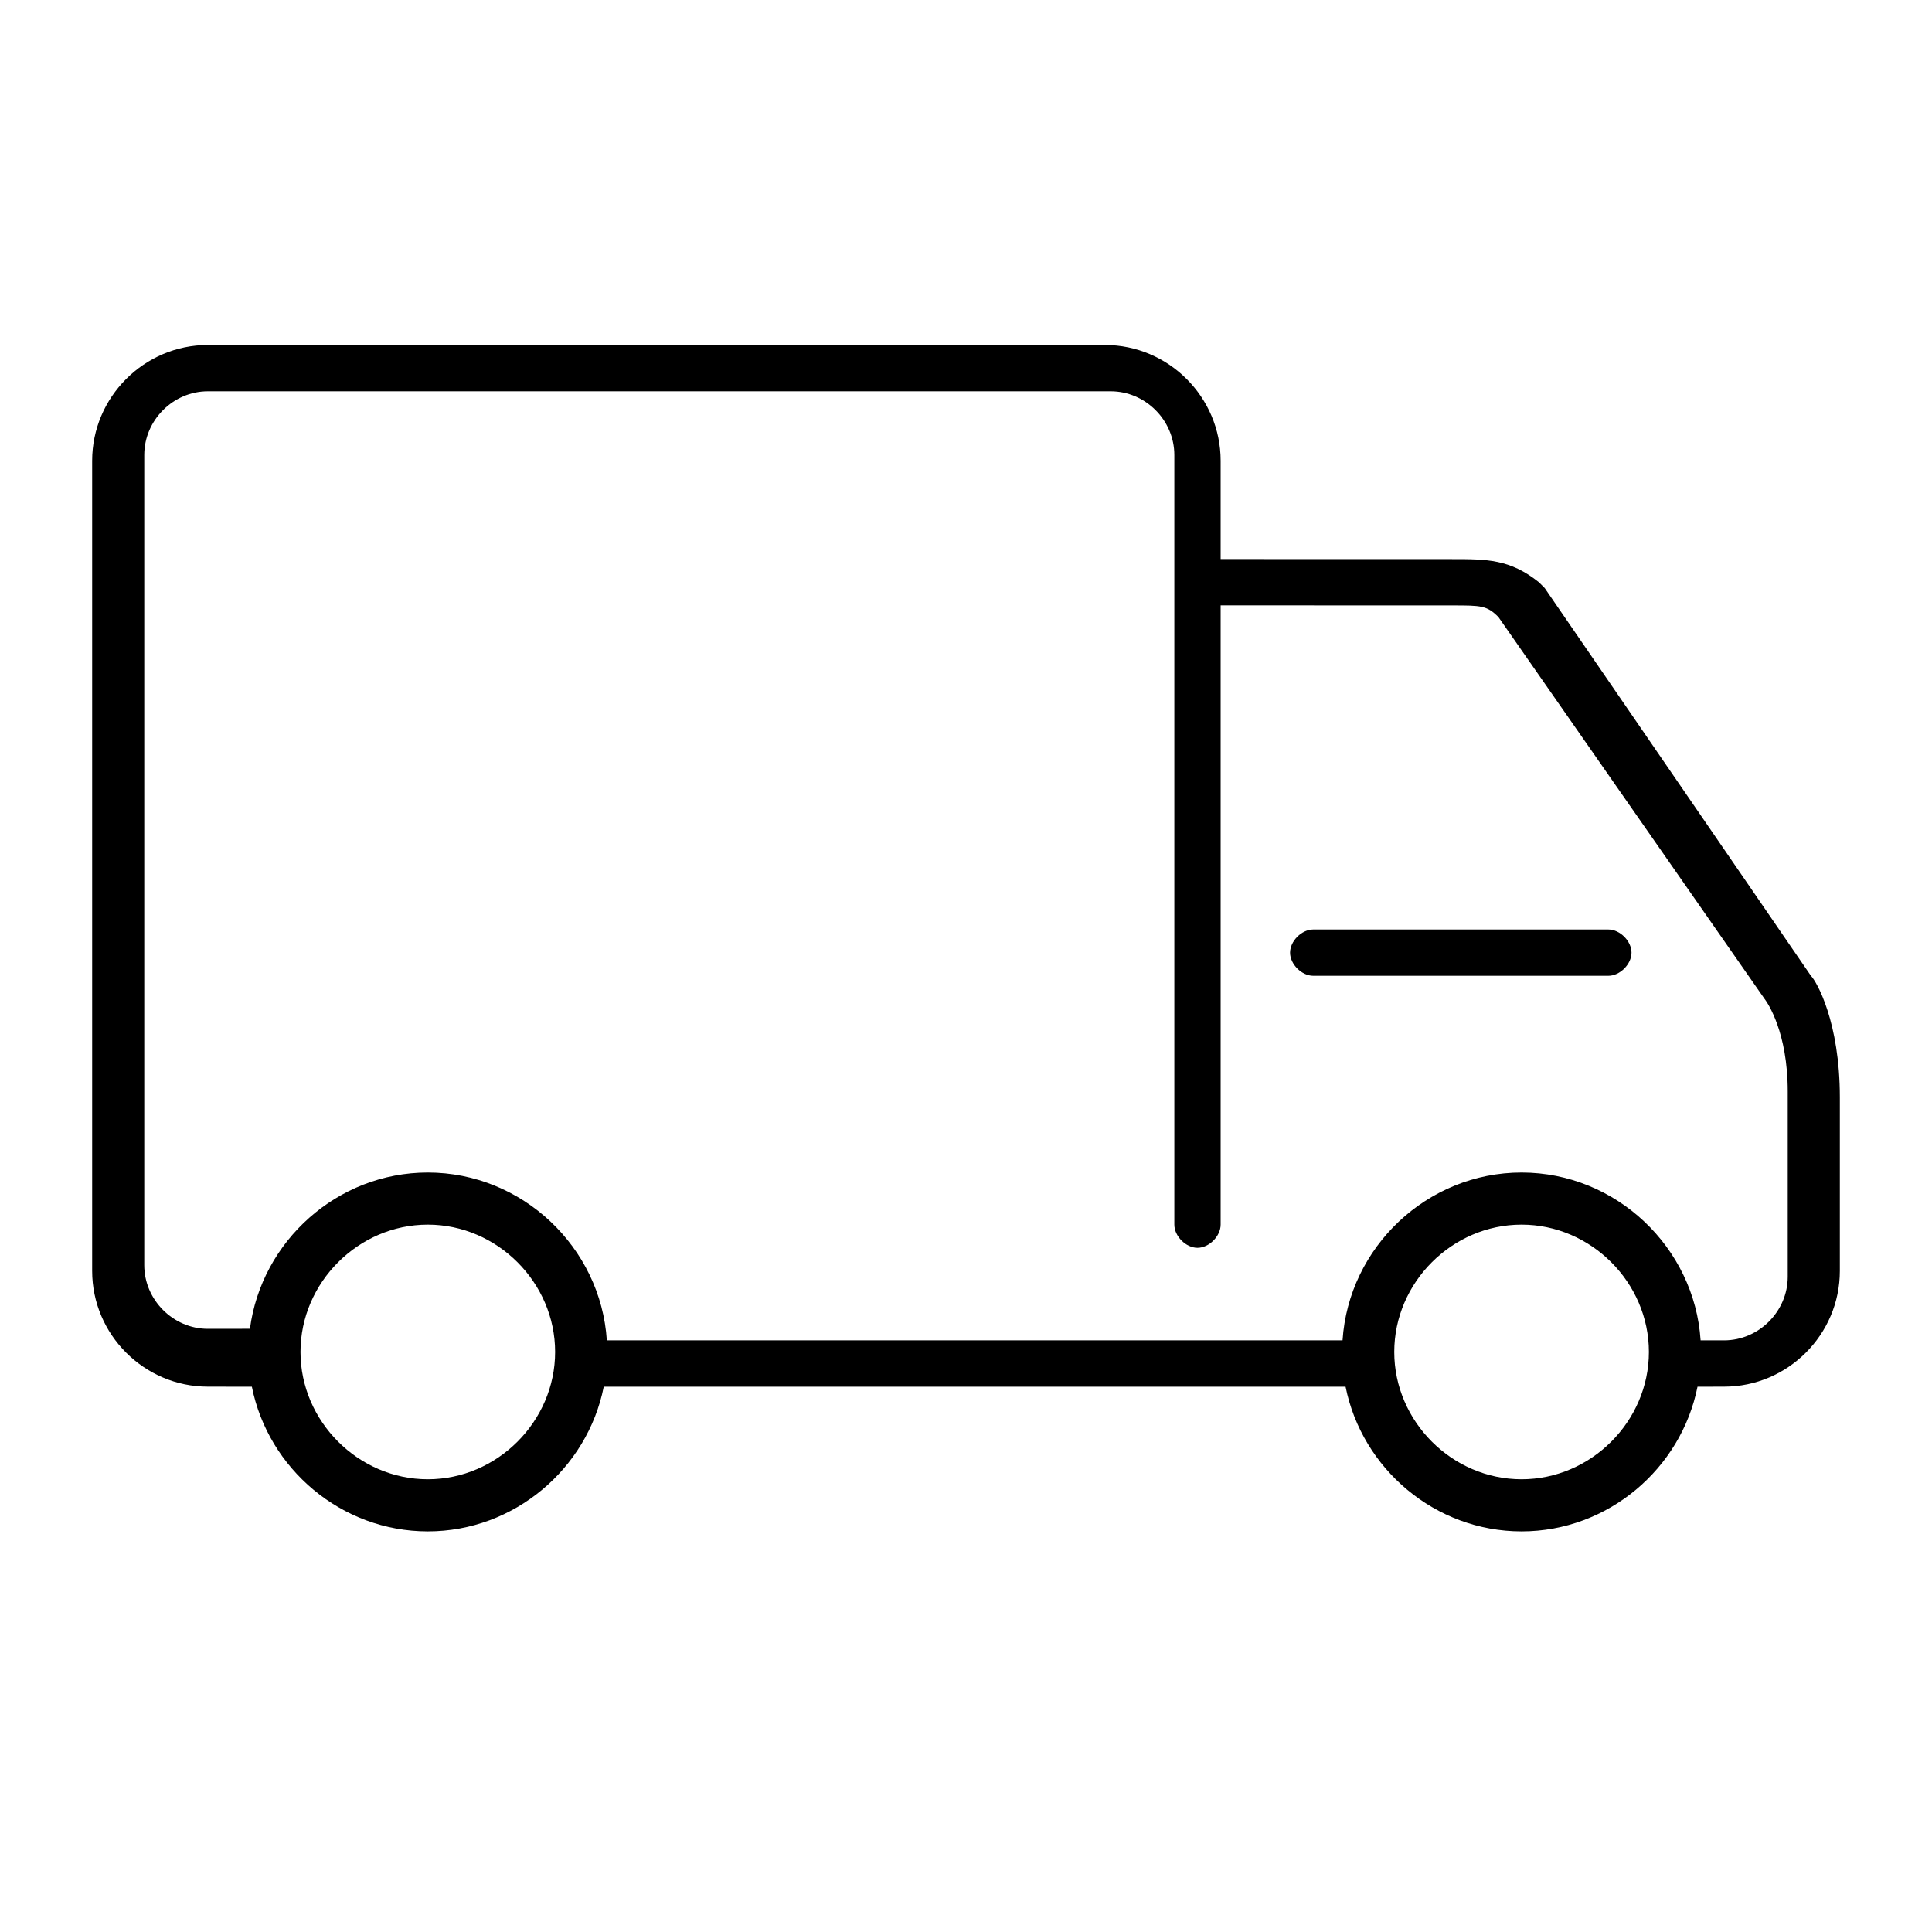 <?xml version="1.0" encoding="UTF-8"?>
<svg width="30px" height="30px" viewBox="0 0 30 30" version="1.1" xmlns="http://www.w3.org/2000/svg" xmlns:xlink="http://www.w3.org/1999/xlink">
    <title>7E1DA5B3-1A01-4F42-B683-0CC071563E5B</title>
    <g id="Styleguide" stroke="none" stroke-width="1" fill="none" fill-rule="evenodd">
        <g id="6_Icons" transform="translate(-396, -4516)" fill="#000000" fill-rule="nonzero">
            <g id="Icons-/-My-Account" transform="translate(292, 4231)">
                <g id="Icons-/-Miscellaneous-/-SaksFirst" transform="translate(104, 285)">
                    <path d="M17.157,5.357 C18.145,5.357 18.954,6.166 18.954,7.154 L18.954,8.681 L22.548,8.682 C23.088,8.682 23.447,8.682 23.896,9.041 L23.986,9.131 L23.986,9.131 L28.12,15.152 C28.21,15.242 28.569,15.871 28.569,17.039 L28.569,19.735 C28.569,20.724 27.76,21.532 26.772,21.532 L26.359,21.533 C26.104,22.806 24.97,23.779 23.627,23.779 C22.284,23.779 21.149,22.806 20.894,21.533 L9.375,21.533 C9.121,22.806 7.986,23.779 6.643,23.779 C5.3,23.779 4.165,22.806 3.911,21.533 L3.228,21.532 C2.24,21.532 1.431,20.724 1.431,19.735 L1.431,7.154 C1.431,6.166 2.24,5.357 3.228,5.357 L17.157,5.357 Z M6.643,19.016 C5.565,19.016 4.666,19.915 4.666,20.993 C4.666,22.071 5.565,22.97 6.643,22.97 C7.721,22.97 8.62,22.071 8.62,20.993 C8.62,19.915 7.721,19.016 6.643,19.016 Z M23.627,19.016 C22.548,19.016 21.65,19.915 21.65,20.993 C21.65,22.071 22.548,22.97 23.627,22.97 C24.705,22.97 25.604,22.071 25.604,20.993 C25.604,19.915 24.705,19.016 23.627,19.016 Z M17.247,6.076 L3.228,6.076 C2.689,6.076 2.24,6.525 2.24,7.065 L2.24,19.645 C2.24,20.184 2.689,20.634 3.228,20.634 L3.881,20.633 C4.06,19.273 5.237,18.207 6.643,18.207 C8.11,18.207 9.329,19.368 9.423,20.813 L20.847,20.813 C20.941,19.368 22.159,18.207 23.627,18.207 C25.094,18.207 26.313,19.368 26.407,20.813 L26.772,20.813 C27.311,20.813 27.76,20.364 27.76,19.825 L27.76,16.949 C27.76,16.027 27.447,15.574 27.406,15.518 L27.401,15.512 L23.267,9.581 C23.088,9.401 22.998,9.401 22.548,9.401 L18.954,9.4 L18.954,19.016 C18.954,19.196 18.774,19.376 18.594,19.376 C18.415,19.376 18.235,19.196 18.235,19.016 L18.235,7.065 C18.235,6.525 17.786,6.076 17.247,6.076 Z M24.975,14.433 C25.154,14.433 25.334,14.613 25.334,14.793 C25.334,14.972 25.154,15.152 24.975,15.152 L20.392,15.152 C20.212,15.152 20.032,14.972 20.032,14.793 C20.032,14.613 20.212,14.433 20.392,14.433 L24.975,14.433 Z" id="Orders"></path>
                </g>
            </g>
        </g>
    </g>
</svg>